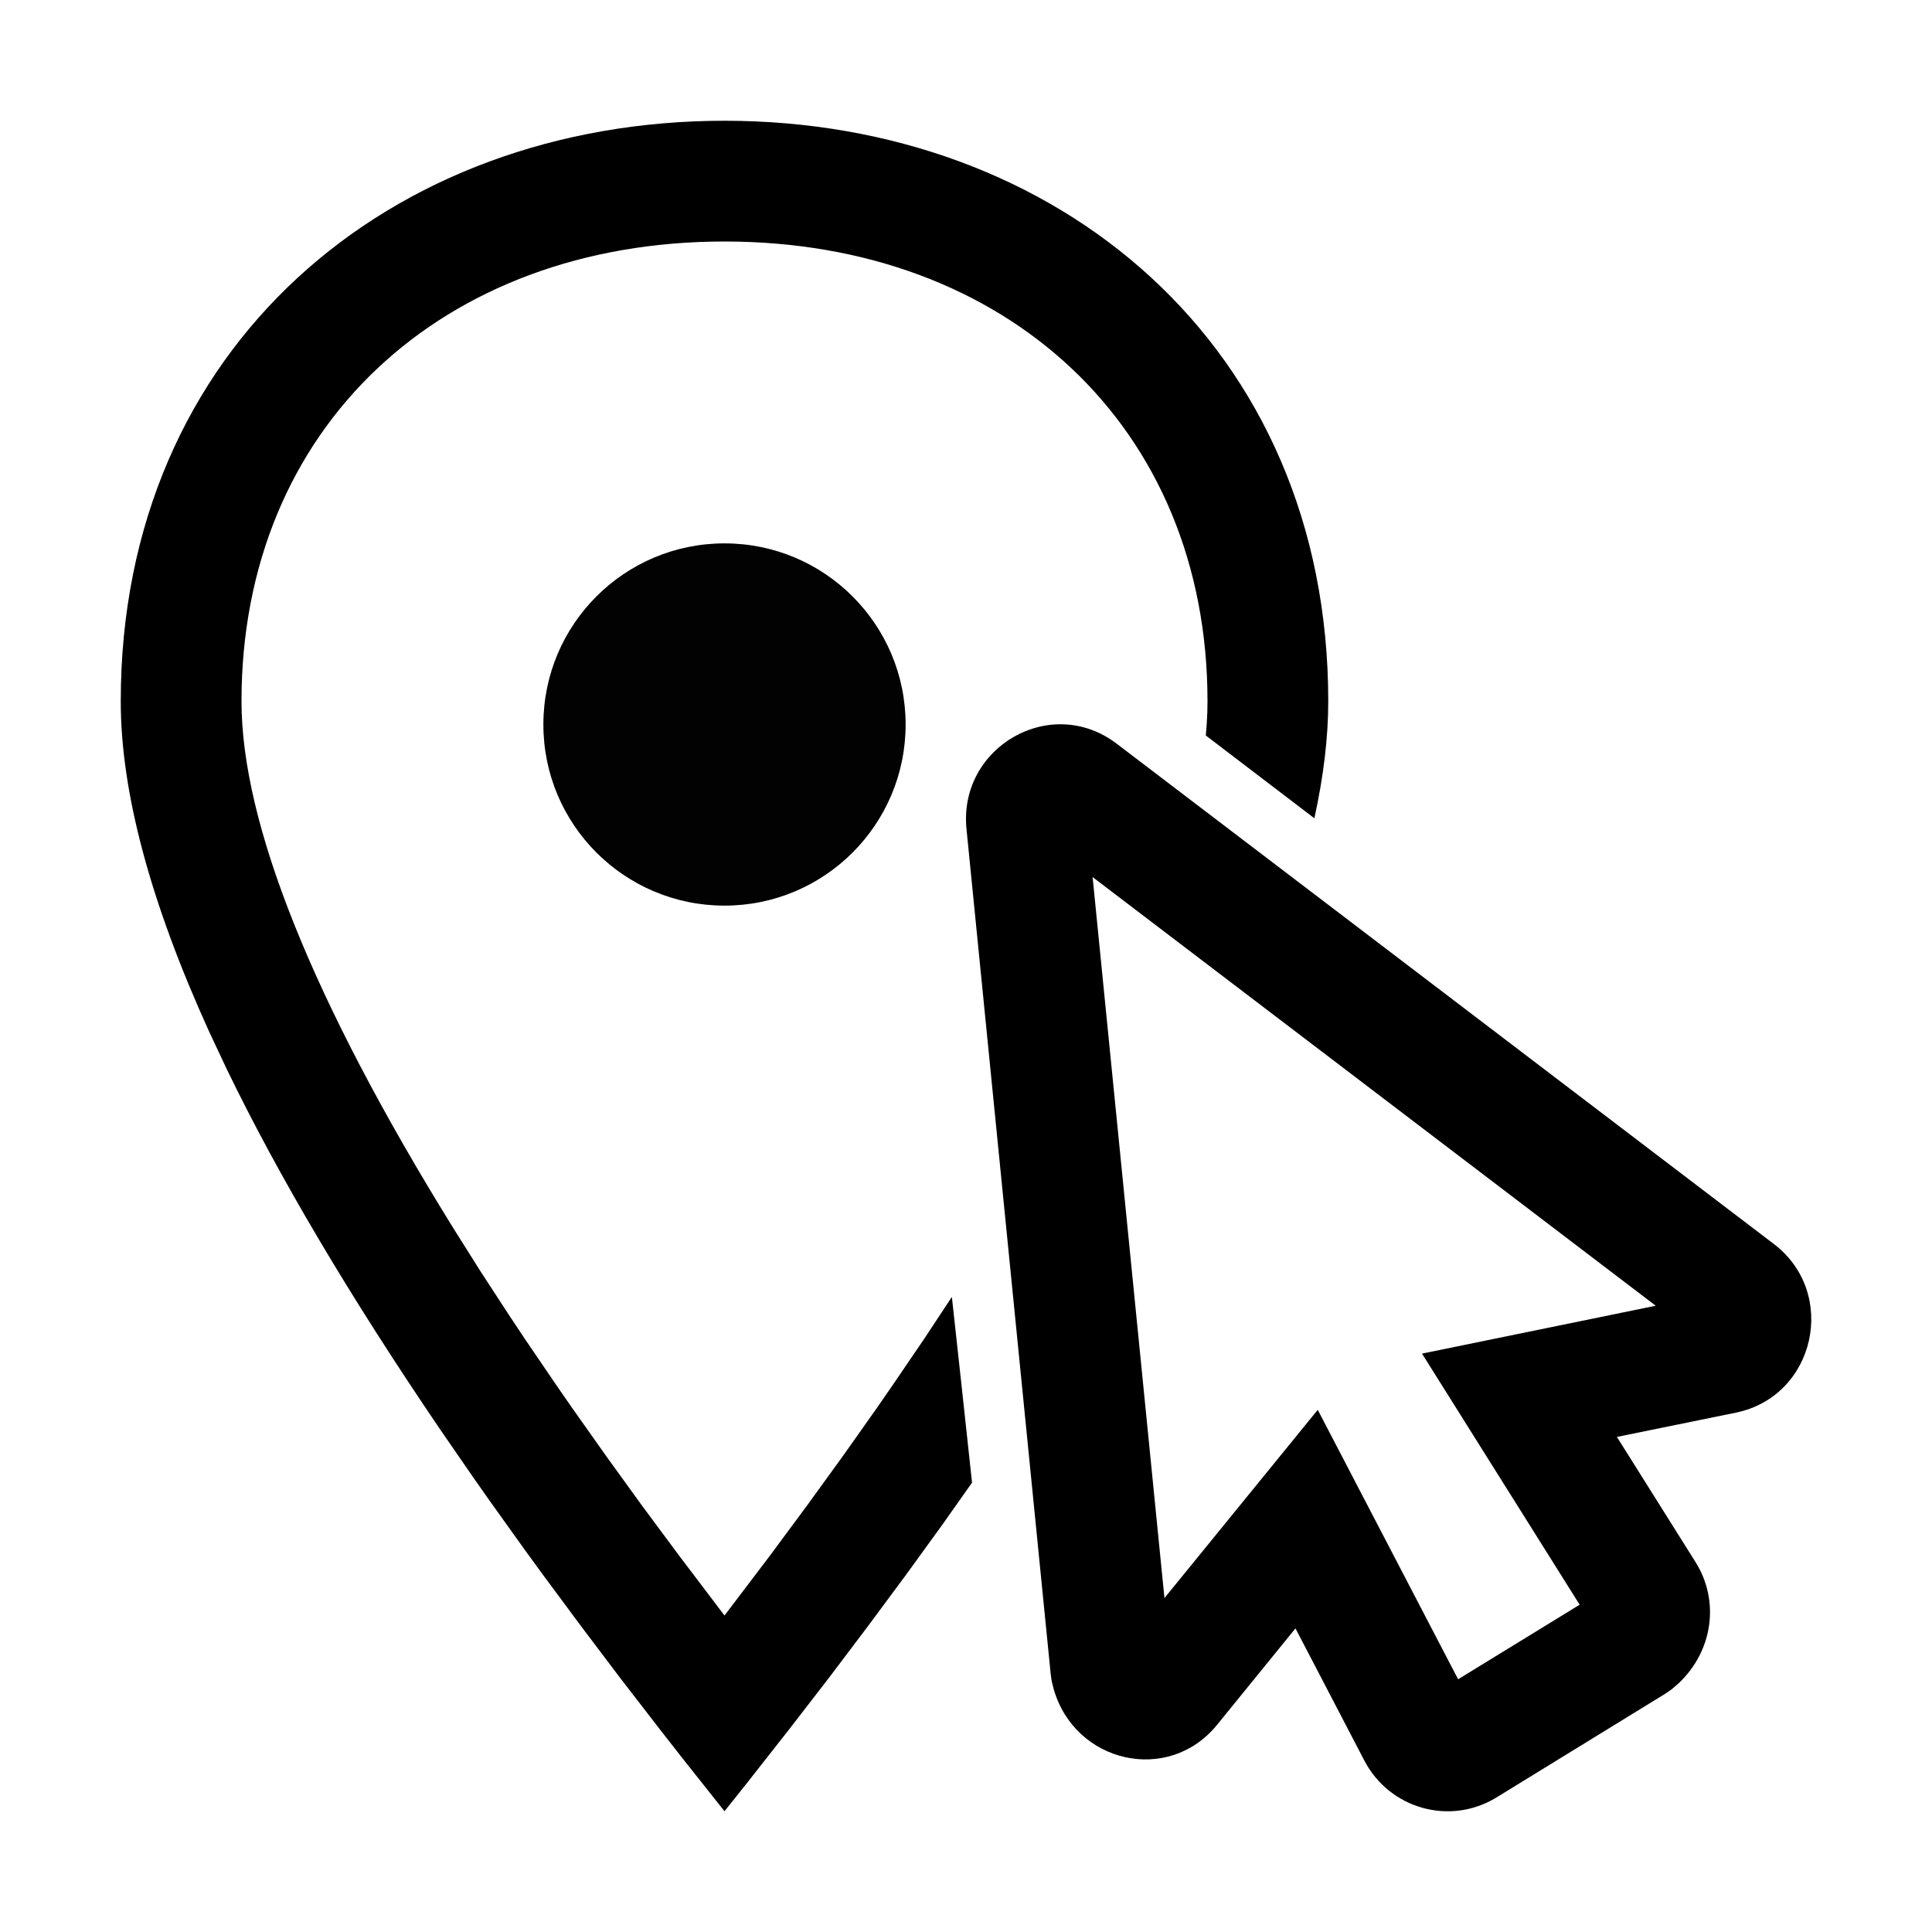 <?xml version="1.0" encoding="UTF-8"?>
<svg width="32px" height="32px" viewBox="0 0 32 32" version="1.1" xmlns="http://www.w3.org/2000/svg" xmlns:xlink="http://www.w3.org/1999/xlink">
    <title>existing-location</title>
    <g id="existing-location" stroke="none" stroke-width="1" fill="none" fill-rule="evenodd">
        <path d="M12,2 C17.523,2 22,5.731 22,11.615 C22,12.21 21.923,12.856 21.77,13.553 L19.972,12.182 C19.984,12.051 19.993,11.923 19.997,11.799 L20,11.615 C20,7.072 16.668,4 12,4 C7.332,4 4,7.072 4,11.615 C4,13.627 5.164,16.558 7.504,20.335 L7.956,21.053 L8.437,21.791 C8.519,21.916 8.602,22.041 8.687,22.167 L9.209,22.934 C9.298,23.064 9.388,23.194 9.48,23.325 L10.043,24.121 L10.633,24.937 L11.252,25.771 L12,26.758 L12.749,25.771 L13.368,24.935 L13.959,24.119 L14.522,23.323 C14.614,23.191 14.704,23.061 14.793,22.931 L15.315,22.164 L15.766,21.481 C15.867,22.398 15.976,23.403 16.1,24.557 L15.6,25.265 L15.005,26.086 L14.383,26.925 L13.736,27.782 L13.061,28.656 L12.36,29.548 C12.241,29.698 12.121,29.848 12,30 L11.286,29.1 C11.169,28.951 11.053,28.803 10.939,28.656 L10.264,27.782 L9.617,26.925 L8.995,26.086 C8.894,25.948 8.793,25.81 8.694,25.673 L8.112,24.86 C8.018,24.726 7.924,24.593 7.831,24.46 L7.289,23.674 C5.791,21.47 4.61,19.477 3.749,17.694 L3.458,17.074 C2.486,14.933 2,13.113 2,11.615 C2,5.731 6.477,2 12,2 Z" id="Oval" fill="#000000" fill-rule="nonzero"></path>
        <circle id="Oval" fill="#020202" fill-rule="nonzero" cx="12" cy="12" r="3"></circle>
        <path d="M16.008,13.73 L17.403,27.729 L17.419,27.843 L17.454,27.982 C17.807,29.201 19.351,29.56 20.158,28.569 L21.457,26.971 L22.597,29.159 C23.014,29.96 24.017,30.244 24.787,29.771 L27.578,28.056 L27.682,27.985 L27.803,27.881 C28.375,27.342 28.485,26.513 28.084,25.874 L26.781,23.8 L28.751,23.398 C30.072,23.127 30.448,21.416 29.38,20.604 L18.497,12.319 C17.404,11.486 15.873,12.376 16.008,13.73 Z M18.097,14.527 L27.424,21.627 L23.553,22.42 L26.164,26.579 L24.151,27.814 L21.826,23.351 L19.287,26.469 L18.097,14.527 Z" id="Path-109" fill="#000000" fill-rule="nonzero"></path>
    </g>
</svg>